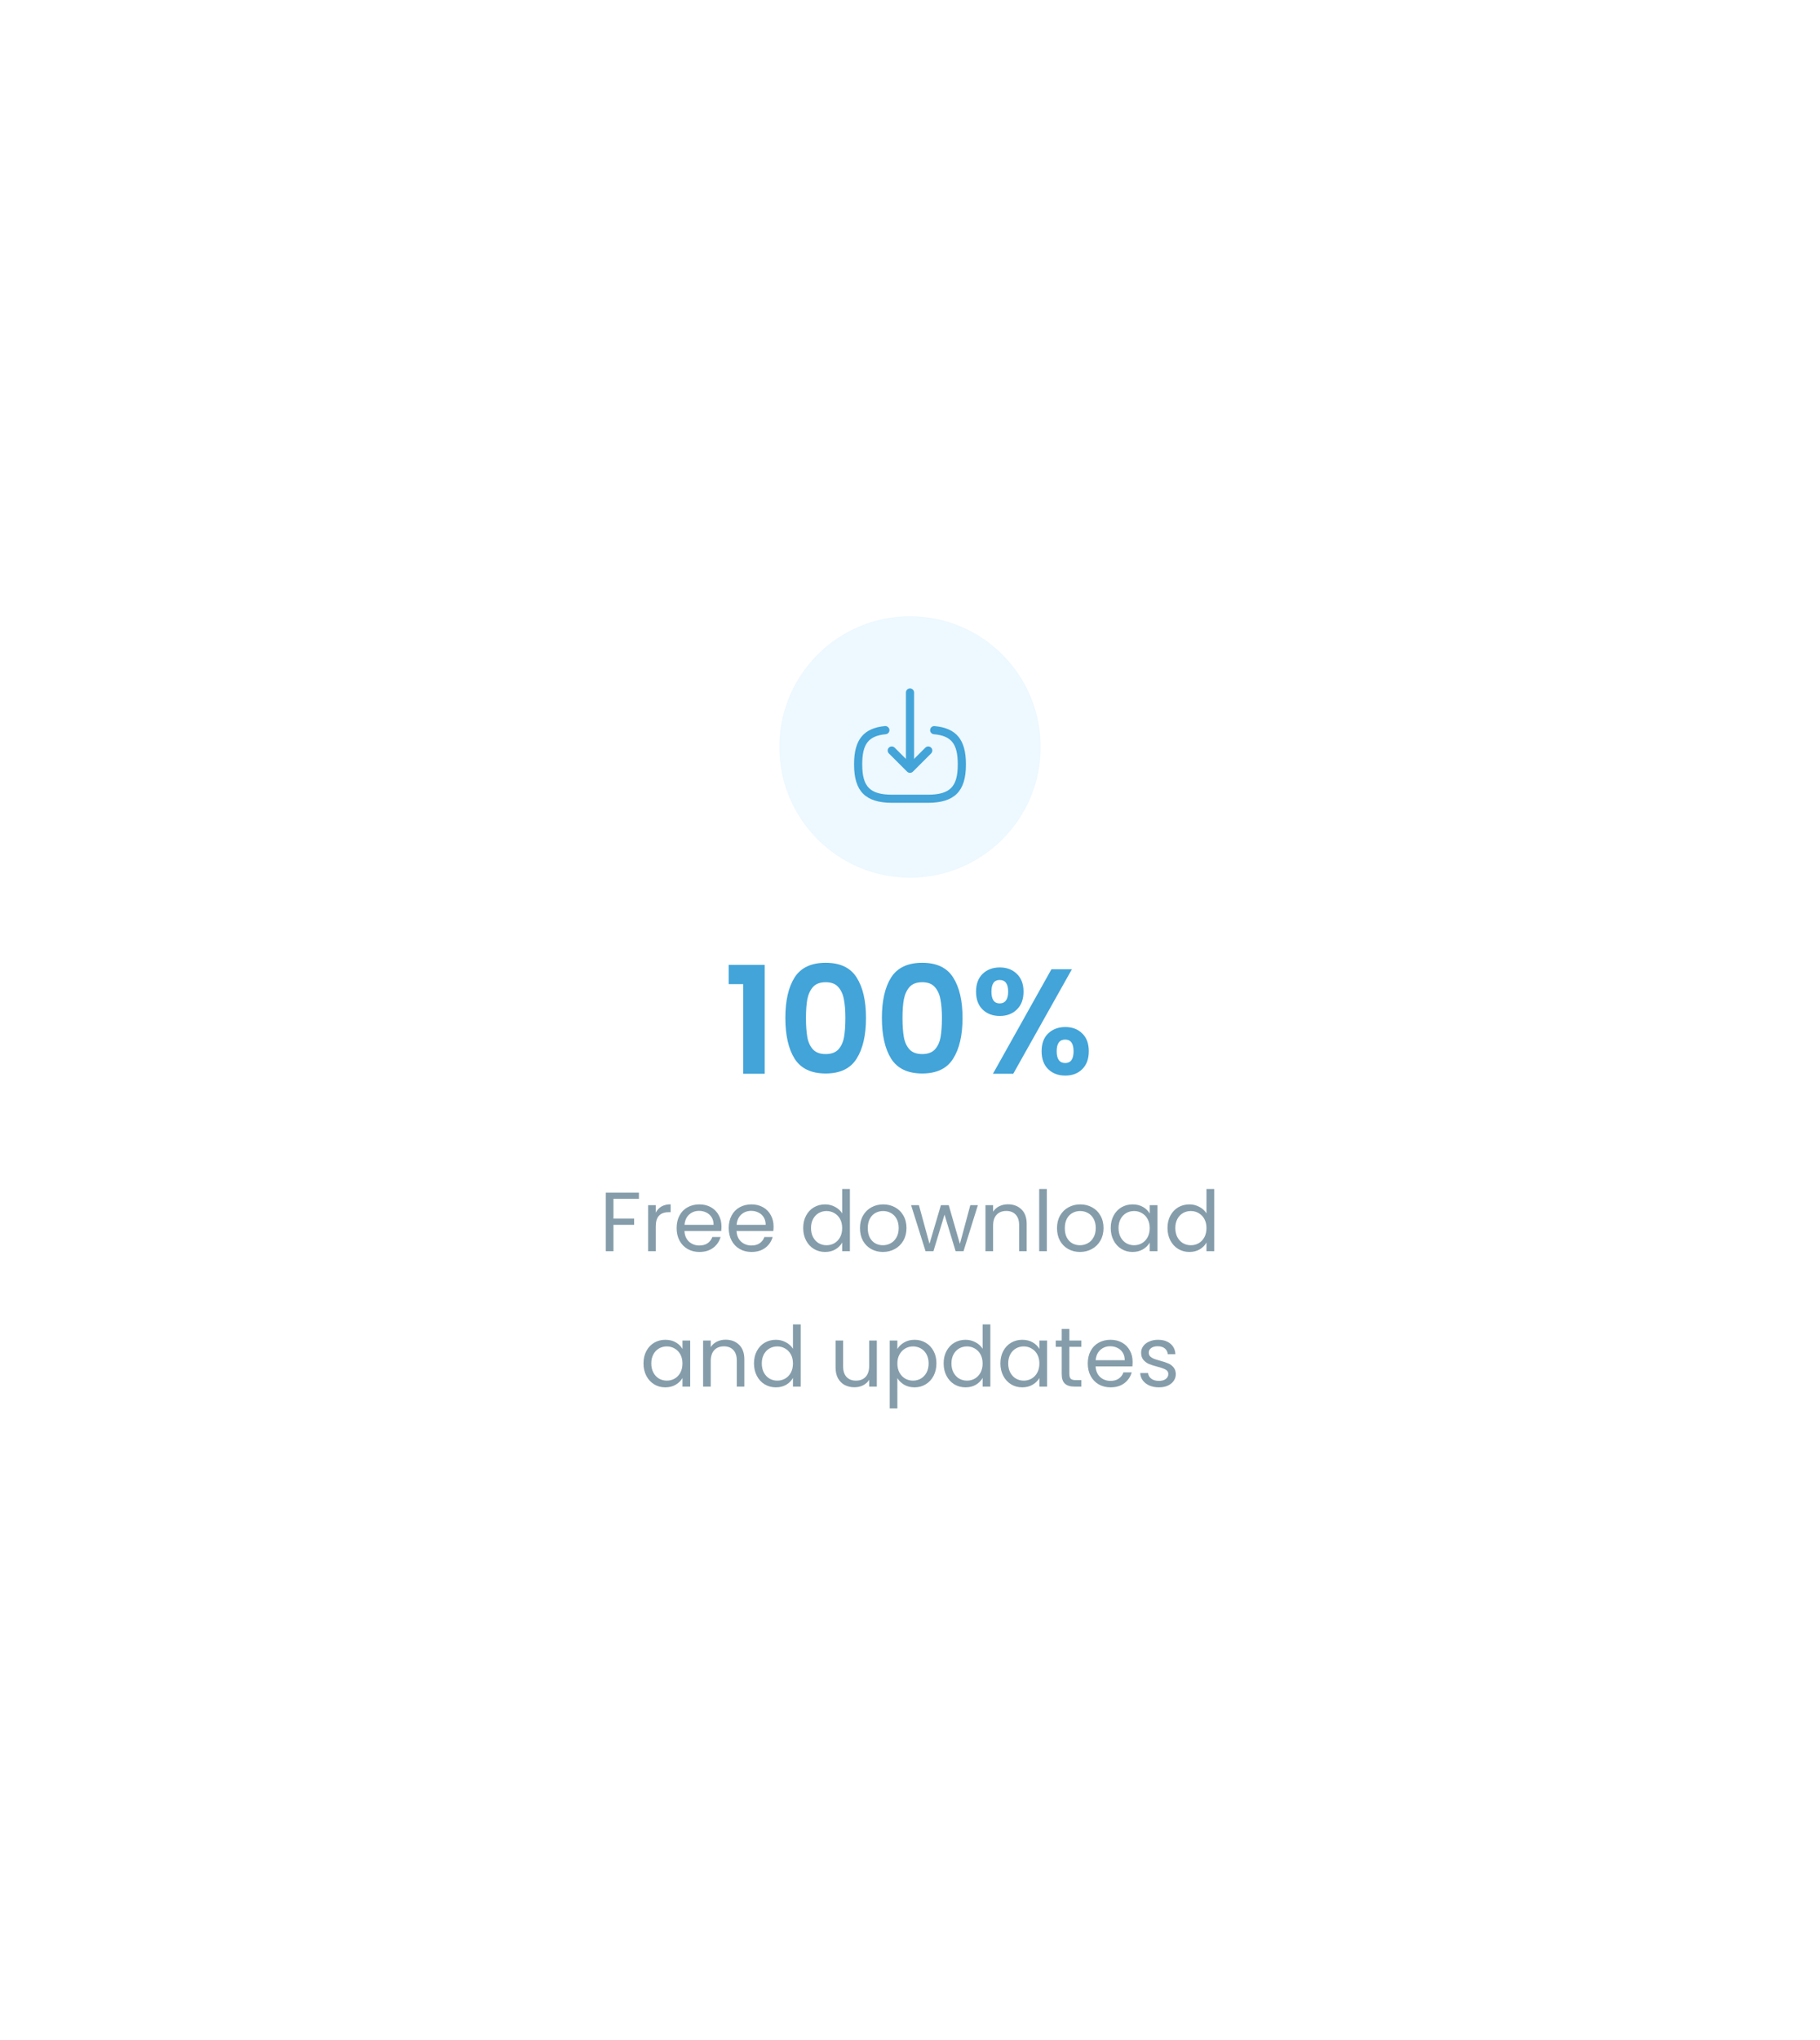 <svg width="390" height="437" viewBox="0 0 390 437" fill="none" xmlns="http://www.w3.org/2000/svg">
<g filter="url(#filter0_d_1_6202)">
<rect x="80" y="80" width="190" height="237" rx="10" fill="white" shape-rendering="crispEdges"/>
<circle cx="175" cy="140" r="28" fill="#EDF8FF"/>
<path d="M178.803 151.958H171.197C165.468 151.958 163.018 149.508 163.018 143.78V143.628C163.018 138.448 165.06 135.952 169.633 135.52C170.1 135.485 170.543 135.835 170.59 136.313C170.637 136.792 170.287 137.223 169.797 137.27C166.133 137.608 164.768 139.335 164.768 143.64V143.792C164.768 148.54 166.448 150.22 171.197 150.22H178.803C183.552 150.22 185.232 148.54 185.232 143.792V143.64C185.232 139.312 183.843 137.585 180.11 137.27C179.632 137.223 179.27 136.803 179.317 136.325C179.363 135.847 179.772 135.485 180.262 135.532C184.905 135.928 186.982 138.437 186.982 143.652V143.803C186.982 149.508 184.532 151.958 178.803 151.958Z" fill="#42A4D9"/>
<path d="M175 144.235C174.522 144.235 174.125 143.838 174.125 143.36V128.333C174.125 127.855 174.522 127.458 175 127.458C175.478 127.458 175.875 127.855 175.875 128.333V143.36C175.875 143.85 175.478 144.235 175 144.235Z" fill="#42A4D9"/>
<path d="M175 145.542C174.778 145.542 174.557 145.46 174.382 145.285L170.473 141.377C170.135 141.038 170.135 140.478 170.473 140.14C170.812 139.802 171.372 139.802 171.71 140.14L175 143.43L178.29 140.14C178.628 139.802 179.188 139.802 179.527 140.14C179.865 140.478 179.865 141.038 179.527 141.377L175.618 145.285C175.443 145.46 175.222 145.542 175 145.542Z" fill="#42A4D9"/>
<path d="M136.152 190.8V186.672H143.864V210H139.256V190.8H136.152ZM148.29 198.032C148.29 194.341 148.951 191.451 150.274 189.36C151.618 187.269 153.836 186.224 156.93 186.224C160.023 186.224 162.231 187.269 163.554 189.36C164.898 191.451 165.57 194.341 165.57 198.032C165.57 201.744 164.898 204.656 163.554 206.768C162.231 208.88 160.023 209.936 156.93 209.936C153.836 209.936 151.618 208.88 150.274 206.768C148.951 204.656 148.29 201.744 148.29 198.032ZM161.154 198.032C161.154 196.453 161.047 195.131 160.834 194.064C160.642 192.976 160.236 192.091 159.618 191.408C159.02 190.725 158.124 190.384 156.93 190.384C155.735 190.384 154.828 190.725 154.21 191.408C153.612 192.091 153.207 192.976 152.994 194.064C152.802 195.131 152.706 196.453 152.706 198.032C152.706 199.653 152.802 201.019 152.994 202.128C153.186 203.216 153.591 204.101 154.21 204.784C154.828 205.445 155.735 205.776 156.93 205.776C158.124 205.776 159.031 205.445 159.65 204.784C160.268 204.101 160.674 203.216 160.866 202.128C161.058 201.019 161.154 199.653 161.154 198.032ZM168.977 198.032C168.977 194.341 169.639 191.451 170.961 189.36C172.305 187.269 174.524 186.224 177.617 186.224C180.711 186.224 182.919 187.269 184.241 189.36C185.585 191.451 186.257 194.341 186.257 198.032C186.257 201.744 185.585 204.656 184.241 206.768C182.919 208.88 180.711 209.936 177.617 209.936C174.524 209.936 172.305 208.88 170.961 206.768C169.639 204.656 168.977 201.744 168.977 198.032ZM181.841 198.032C181.841 196.453 181.735 195.131 181.521 194.064C181.329 192.976 180.924 192.091 180.305 191.408C179.708 190.725 178.812 190.384 177.617 190.384C176.423 190.384 175.516 190.725 174.897 191.408C174.3 192.091 173.895 192.976 173.681 194.064C173.489 195.131 173.393 196.453 173.393 198.032C173.393 199.653 173.489 201.019 173.681 202.128C173.873 203.216 174.279 204.101 174.897 204.784C175.516 205.445 176.423 205.776 177.617 205.776C178.812 205.776 179.719 205.445 180.337 204.784C180.956 204.101 181.361 203.216 181.553 202.128C181.745 201.019 181.841 199.653 181.841 198.032ZM189.153 192.4C189.153 190.779 189.622 189.509 190.561 188.592C191.521 187.675 192.747 187.216 194.241 187.216C195.734 187.216 196.95 187.675 197.889 188.592C198.849 189.509 199.329 190.779 199.329 192.4C199.329 194.043 198.849 195.323 197.889 196.24C196.95 197.157 195.734 197.616 194.241 197.616C192.747 197.616 191.521 197.157 190.561 196.24C189.622 195.323 189.153 194.043 189.153 192.4ZM209.697 187.6L197.121 210H192.769L205.313 187.6H209.697ZM194.209 189.904C193.035 189.904 192.449 190.736 192.449 192.4C192.449 194.085 193.035 194.928 194.209 194.928C194.785 194.928 195.233 194.725 195.553 194.32C195.873 193.893 196.033 193.253 196.033 192.4C196.033 190.736 195.425 189.904 194.209 189.904ZM203.201 205.168C203.201 203.525 203.67 202.256 204.609 201.36C205.569 200.443 206.795 199.984 208.289 199.984C209.782 199.984 210.987 200.443 211.905 201.36C212.843 202.256 213.313 203.525 213.313 205.168C213.313 206.811 212.843 208.091 211.905 209.008C210.987 209.925 209.782 210.384 208.289 210.384C206.774 210.384 205.547 209.925 204.609 209.008C203.67 208.091 203.201 206.811 203.201 205.168ZM208.257 202.672C207.041 202.672 206.433 203.504 206.433 205.168C206.433 206.853 207.041 207.696 208.257 207.696C209.451 207.696 210.049 206.853 210.049 205.168C210.049 203.504 209.451 202.672 208.257 202.672Z" fill="#42A4D9"/>
<path opacity="0.5" d="M116.91 235.454V236.786H111.456V241.016H115.884V242.348H111.456V248H109.818V235.454H116.91ZM120.526 239.738C120.814 239.174 121.222 238.736 121.75 238.424C122.29 238.112 122.944 237.956 123.712 237.956V239.648H123.28C121.444 239.648 120.526 240.644 120.526 242.636V248H118.888V238.136H120.526V239.738ZM134.603 242.69C134.603 243.002 134.585 243.332 134.549 243.68H126.665C126.725 244.652 127.055 245.414 127.655 245.966C128.267 246.506 129.005 246.776 129.869 246.776C130.577 246.776 131.165 246.614 131.633 246.29C132.113 245.954 132.449 245.51 132.641 244.958H134.405C134.141 245.906 133.613 246.68 132.821 247.28C132.029 247.868 131.045 248.162 129.869 248.162C128.933 248.162 128.093 247.952 127.349 247.532C126.617 247.112 126.041 246.518 125.621 245.75C125.201 244.97 124.991 244.07 124.991 243.05C124.991 242.03 125.195 241.136 125.603 240.368C126.011 239.6 126.581 239.012 127.313 238.604C128.057 238.184 128.909 237.974 129.869 237.974C130.805 237.974 131.633 238.178 132.353 238.586C133.073 238.994 133.625 239.558 134.009 240.278C134.405 240.986 134.603 241.79 134.603 242.69ZM132.911 242.348C132.911 241.724 132.773 241.19 132.497 240.746C132.221 240.29 131.843 239.948 131.363 239.72C130.895 239.48 130.373 239.36 129.797 239.36C128.969 239.36 128.261 239.624 127.673 240.152C127.097 240.68 126.767 241.412 126.683 242.348H132.911ZM145.765 242.69C145.765 243.002 145.747 243.332 145.711 243.68H137.827C137.887 244.652 138.217 245.414 138.817 245.966C139.429 246.506 140.167 246.776 141.031 246.776C141.739 246.776 142.327 246.614 142.795 246.29C143.275 245.954 143.611 245.51 143.803 244.958H145.567C145.303 245.906 144.775 246.68 143.983 247.28C143.191 247.868 142.207 248.162 141.031 248.162C140.095 248.162 139.255 247.952 138.511 247.532C137.779 247.112 137.203 246.518 136.783 245.75C136.363 244.97 136.153 244.07 136.153 243.05C136.153 242.03 136.357 241.136 136.765 240.368C137.173 239.6 137.743 239.012 138.475 238.604C139.219 238.184 140.071 237.974 141.031 237.974C141.967 237.974 142.795 238.178 143.515 238.586C144.235 238.994 144.787 239.558 145.171 240.278C145.567 240.986 145.765 241.79 145.765 242.69ZM144.073 242.348C144.073 241.724 143.935 241.19 143.659 240.746C143.383 240.29 143.005 239.948 142.525 239.72C142.057 239.48 141.535 239.36 140.959 239.36C140.131 239.36 139.423 239.624 138.835 240.152C138.259 240.68 137.929 241.412 137.845 242.348H144.073ZM152.114 243.032C152.114 242.024 152.318 241.142 152.726 240.386C153.134 239.618 153.692 239.024 154.4 238.604C155.12 238.184 155.924 237.974 156.812 237.974C157.58 237.974 158.294 238.154 158.954 238.514C159.614 238.862 160.118 239.324 160.466 239.9V234.68H162.122V248H160.466V246.146C160.142 246.734 159.662 247.22 159.026 247.604C158.39 247.976 157.646 248.162 156.794 248.162C155.918 248.162 155.12 247.946 154.4 247.514C153.692 247.082 153.134 246.476 152.726 245.696C152.318 244.916 152.114 244.028 152.114 243.032ZM160.466 243.05C160.466 242.306 160.316 241.658 160.016 241.106C159.716 240.554 159.308 240.134 158.792 239.846C158.288 239.546 157.73 239.396 157.118 239.396C156.506 239.396 155.948 239.54 155.444 239.828C154.94 240.116 154.538 240.536 154.238 241.088C153.938 241.64 153.788 242.288 153.788 243.032C153.788 243.788 153.938 244.448 154.238 245.012C154.538 245.564 154.94 245.99 155.444 246.29C155.948 246.578 156.506 246.722 157.118 246.722C157.73 246.722 158.288 246.578 158.792 246.29C159.308 245.99 159.716 245.564 160.016 245.012C160.316 244.448 160.466 243.794 160.466 243.05ZM169.192 248.162C168.268 248.162 167.428 247.952 166.672 247.532C165.928 247.112 165.34 246.518 164.908 245.75C164.488 244.97 164.278 244.07 164.278 243.05C164.278 242.042 164.494 241.154 164.926 240.386C165.37 239.606 165.97 239.012 166.726 238.604C167.482 238.184 168.328 237.974 169.264 237.974C170.2 237.974 171.046 238.184 171.802 238.604C172.558 239.012 173.152 239.6 173.584 240.368C174.028 241.136 174.25 242.03 174.25 243.05C174.25 244.07 174.022 244.97 173.566 245.75C173.122 246.518 172.516 247.112 171.748 247.532C170.98 247.952 170.128 248.162 169.192 248.162ZM169.192 246.722C169.78 246.722 170.332 246.584 170.848 246.308C171.364 246.032 171.778 245.618 172.09 245.066C172.414 244.514 172.576 243.842 172.576 243.05C172.576 242.258 172.42 241.586 172.108 241.034C171.796 240.482 171.388 240.074 170.884 239.81C170.38 239.534 169.834 239.396 169.246 239.396C168.646 239.396 168.094 239.534 167.59 239.81C167.098 240.074 166.702 240.482 166.402 241.034C166.102 241.586 165.952 242.258 165.952 243.05C165.952 243.854 166.096 244.532 166.384 245.084C166.684 245.636 167.08 246.05 167.572 246.326C168.064 246.59 168.604 246.722 169.192 246.722ZM189.544 238.136L186.466 248H184.774L182.398 240.17L180.022 248H178.33L175.234 238.136H176.908L179.176 246.416L181.624 238.136H183.298L185.692 246.434L187.924 238.136H189.544ZM195.975 237.956C197.175 237.956 198.147 238.322 198.891 239.054C199.635 239.774 200.007 240.818 200.007 242.186V248H198.387V242.42C198.387 241.436 198.141 240.686 197.649 240.17C197.157 239.642 196.485 239.378 195.633 239.378C194.769 239.378 194.079 239.648 193.563 240.188C193.059 240.728 192.807 241.514 192.807 242.546V248H191.169V238.136H192.807V239.54C193.131 239.036 193.569 238.646 194.121 238.37C194.685 238.094 195.303 237.956 195.975 237.956ZM204.321 234.68V248H202.683V234.68H204.321ZM211.415 248.162C210.491 248.162 209.651 247.952 208.895 247.532C208.151 247.112 207.563 246.518 207.131 245.75C206.711 244.97 206.501 244.07 206.501 243.05C206.501 242.042 206.717 241.154 207.149 240.386C207.593 239.606 208.193 239.012 208.949 238.604C209.705 238.184 210.551 237.974 211.487 237.974C212.423 237.974 213.269 238.184 214.025 238.604C214.781 239.012 215.375 239.6 215.807 240.368C216.251 241.136 216.473 242.03 216.473 243.05C216.473 244.07 216.245 244.97 215.789 245.75C215.345 246.518 214.739 247.112 213.971 247.532C213.203 247.952 212.351 248.162 211.415 248.162ZM211.415 246.722C212.003 246.722 212.555 246.584 213.071 246.308C213.587 246.032 214.001 245.618 214.313 245.066C214.637 244.514 214.799 243.842 214.799 243.05C214.799 242.258 214.643 241.586 214.331 241.034C214.019 240.482 213.611 240.074 213.107 239.81C212.603 239.534 212.057 239.396 211.469 239.396C210.869 239.396 210.317 239.534 209.813 239.81C209.321 240.074 208.925 240.482 208.625 241.034C208.325 241.586 208.175 242.258 208.175 243.05C208.175 243.854 208.319 244.532 208.607 245.084C208.907 245.636 209.303 246.05 209.795 246.326C210.287 246.59 210.827 246.722 211.415 246.722ZM218.014 243.032C218.014 242.024 218.218 241.142 218.626 240.386C219.034 239.618 219.592 239.024 220.3 238.604C221.02 238.184 221.818 237.974 222.694 237.974C223.558 237.974 224.308 238.16 224.944 238.532C225.58 238.904 226.054 239.372 226.366 239.936V238.136H228.022V248H226.366V246.164C226.042 246.74 225.556 247.22 224.908 247.604C224.272 247.976 223.528 248.162 222.676 248.162C221.8 248.162 221.008 247.946 220.3 247.514C219.592 247.082 219.034 246.476 218.626 245.696C218.218 244.916 218.014 244.028 218.014 243.032ZM226.366 243.05C226.366 242.306 226.216 241.658 225.916 241.106C225.616 240.554 225.208 240.134 224.692 239.846C224.188 239.546 223.63 239.396 223.018 239.396C222.406 239.396 221.848 239.54 221.344 239.828C220.84 240.116 220.438 240.536 220.138 241.088C219.838 241.64 219.688 242.288 219.688 243.032C219.688 243.788 219.838 244.448 220.138 245.012C220.438 245.564 220.84 245.99 221.344 246.29C221.848 246.578 222.406 246.722 223.018 246.722C223.63 246.722 224.188 246.578 224.692 246.29C225.208 245.99 225.616 245.564 225.916 245.012C226.216 244.448 226.366 243.794 226.366 243.05ZM230.178 243.032C230.178 242.024 230.382 241.142 230.79 240.386C231.198 239.618 231.756 239.024 232.464 238.604C233.184 238.184 233.988 237.974 234.876 237.974C235.644 237.974 236.358 238.154 237.018 238.514C237.678 238.862 238.182 239.324 238.53 239.9V234.68H240.186V248H238.53V246.146C238.206 246.734 237.726 247.22 237.09 247.604C236.454 247.976 235.71 248.162 234.858 248.162C233.982 248.162 233.184 247.946 232.464 247.514C231.756 247.082 231.198 246.476 230.79 245.696C230.382 244.916 230.178 244.028 230.178 243.032ZM238.53 243.05C238.53 242.306 238.38 241.658 238.08 241.106C237.78 240.554 237.372 240.134 236.856 239.846C236.352 239.546 235.794 239.396 235.182 239.396C234.57 239.396 234.012 239.54 233.508 239.828C233.004 240.116 232.602 240.536 232.302 241.088C232.002 241.64 231.852 242.288 231.852 243.032C231.852 243.788 232.002 244.448 232.302 245.012C232.602 245.564 233.004 245.99 233.508 246.29C234.012 246.578 234.57 246.722 235.182 246.722C235.794 246.722 236.352 246.578 236.856 246.29C237.372 245.99 237.78 245.564 238.08 245.012C238.38 244.448 238.53 243.794 238.53 243.05ZM117.889 272.032C117.889 271.024 118.093 270.142 118.501 269.386C118.909 268.618 119.467 268.024 120.175 267.604C120.895 267.184 121.693 266.974 122.569 266.974C123.433 266.974 124.183 267.16 124.819 267.532C125.455 267.904 125.929 268.372 126.241 268.936V267.136H127.897V277H126.241V275.164C125.917 275.74 125.431 276.22 124.783 276.604C124.147 276.976 123.403 277.162 122.551 277.162C121.675 277.162 120.883 276.946 120.175 276.514C119.467 276.082 118.909 275.476 118.501 274.696C118.093 273.916 117.889 273.028 117.889 272.032ZM126.241 272.05C126.241 271.306 126.091 270.658 125.791 270.106C125.491 269.554 125.083 269.134 124.567 268.846C124.063 268.546 123.505 268.396 122.893 268.396C122.281 268.396 121.723 268.54 121.219 268.828C120.715 269.116 120.313 269.536 120.013 270.088C119.713 270.64 119.563 271.288 119.563 272.032C119.563 272.788 119.713 273.448 120.013 274.012C120.313 274.564 120.715 274.99 121.219 275.29C121.723 275.578 122.281 275.722 122.893 275.722C123.505 275.722 124.063 275.578 124.567 275.29C125.083 274.99 125.491 274.564 125.791 274.012C126.091 273.448 126.241 272.794 126.241 272.05ZM135.471 266.956C136.671 266.956 137.643 267.322 138.387 268.054C139.131 268.774 139.503 269.818 139.503 271.186V277H137.883V271.42C137.883 270.436 137.637 269.686 137.145 269.17C136.653 268.642 135.981 268.378 135.129 268.378C134.265 268.378 133.575 268.648 133.059 269.188C132.555 269.728 132.303 270.514 132.303 271.546V277H130.665V267.136H132.303V268.54C132.627 268.036 133.065 267.646 133.617 267.37C134.181 267.094 134.799 266.956 135.471 266.956ZM141.567 272.032C141.567 271.024 141.771 270.142 142.179 269.386C142.587 268.618 143.145 268.024 143.853 267.604C144.573 267.184 145.377 266.974 146.265 266.974C147.033 266.974 147.747 267.154 148.407 267.514C149.067 267.862 149.571 268.324 149.919 268.9V263.68H151.575V277H149.919V275.146C149.595 275.734 149.115 276.22 148.479 276.604C147.843 276.976 147.099 277.162 146.247 277.162C145.371 277.162 144.573 276.946 143.853 276.514C143.145 276.082 142.587 275.476 142.179 274.696C141.771 273.916 141.567 273.028 141.567 272.032ZM149.919 272.05C149.919 271.306 149.769 270.658 149.469 270.106C149.169 269.554 148.761 269.134 148.245 268.846C147.741 268.546 147.183 268.396 146.571 268.396C145.959 268.396 145.401 268.54 144.897 268.828C144.393 269.116 143.991 269.536 143.691 270.088C143.391 270.64 143.241 271.288 143.241 272.032C143.241 272.788 143.391 273.448 143.691 274.012C143.991 274.564 144.393 274.99 144.897 275.29C145.401 275.578 145.959 275.722 146.571 275.722C147.183 275.722 147.741 275.578 148.245 275.29C148.761 274.99 149.169 274.564 149.469 274.012C149.769 273.448 149.919 272.794 149.919 272.05ZM167.89 267.136V277H166.252V275.542C165.94 276.046 165.502 276.442 164.938 276.73C164.386 277.006 163.774 277.144 163.102 277.144C162.334 277.144 161.644 276.988 161.032 276.676C160.42 276.352 159.934 275.872 159.574 275.236C159.226 274.6 159.052 273.826 159.052 272.914V267.136H160.672V272.698C160.672 273.67 160.918 274.42 161.41 274.948C161.902 275.464 162.574 275.722 163.426 275.722C164.302 275.722 164.992 275.452 165.496 274.912C166 274.372 166.252 273.586 166.252 272.554V267.136H167.89ZM172.294 268.954C172.618 268.39 173.098 267.922 173.734 267.55C174.382 267.166 175.132 266.974 175.984 266.974C176.86 266.974 177.652 267.184 178.36 267.604C179.08 268.024 179.644 268.618 180.052 269.386C180.46 270.142 180.664 271.024 180.664 272.032C180.664 273.028 180.46 273.916 180.052 274.696C179.644 275.476 179.08 276.082 178.36 276.514C177.652 276.946 176.86 277.162 175.984 277.162C175.144 277.162 174.4 276.976 173.752 276.604C173.116 276.22 172.63 275.746 172.294 275.182V281.68H170.656V267.136H172.294V268.954ZM178.99 272.032C178.99 271.288 178.84 270.64 178.54 270.088C178.24 269.536 177.832 269.116 177.316 268.828C176.812 268.54 176.254 268.396 175.642 268.396C175.042 268.396 174.484 268.546 173.968 268.846C173.464 269.134 173.056 269.56 172.744 270.124C172.444 270.676 172.294 271.318 172.294 272.05C172.294 272.794 172.444 273.448 172.744 274.012C173.056 274.564 173.464 274.99 173.968 275.29C174.484 275.578 175.042 275.722 175.642 275.722C176.254 275.722 176.812 275.578 177.316 275.29C177.832 274.99 178.24 274.564 178.54 274.012C178.84 273.448 178.99 272.788 178.99 272.032ZM182.208 272.032C182.208 271.024 182.412 270.142 182.82 269.386C183.228 268.618 183.786 268.024 184.494 267.604C185.214 267.184 186.018 266.974 186.906 266.974C187.674 266.974 188.388 267.154 189.048 267.514C189.708 267.862 190.212 268.324 190.56 268.9V263.68H192.216V277H190.56V275.146C190.236 275.734 189.756 276.22 189.12 276.604C188.484 276.976 187.74 277.162 186.888 277.162C186.012 277.162 185.214 276.946 184.494 276.514C183.786 276.082 183.228 275.476 182.82 274.696C182.412 273.916 182.208 273.028 182.208 272.032ZM190.56 272.05C190.56 271.306 190.41 270.658 190.11 270.106C189.81 269.554 189.402 269.134 188.886 268.846C188.382 268.546 187.824 268.396 187.212 268.396C186.6 268.396 186.042 268.54 185.538 268.828C185.034 269.116 184.632 269.536 184.332 270.088C184.032 270.64 183.882 271.288 183.882 272.032C183.882 272.788 184.032 273.448 184.332 274.012C184.632 274.564 185.034 274.99 185.538 275.29C186.042 275.578 186.6 275.722 187.212 275.722C187.824 275.722 188.382 275.578 188.886 275.29C189.402 274.99 189.81 274.564 190.11 274.012C190.41 273.448 190.56 272.794 190.56 272.05ZM194.372 272.032C194.372 271.024 194.576 270.142 194.984 269.386C195.392 268.618 195.95 268.024 196.658 267.604C197.378 267.184 198.176 266.974 199.052 266.974C199.916 266.974 200.666 267.16 201.302 267.532C201.938 267.904 202.412 268.372 202.724 268.936V267.136H204.38V277H202.724V275.164C202.4 275.74 201.914 276.22 201.266 276.604C200.63 276.976 199.886 277.162 199.034 277.162C198.158 277.162 197.366 276.946 196.658 276.514C195.95 276.082 195.392 275.476 194.984 274.696C194.576 273.916 194.372 273.028 194.372 272.032ZM202.724 272.05C202.724 271.306 202.574 270.658 202.274 270.106C201.974 269.554 201.566 269.134 201.05 268.846C200.546 268.546 199.988 268.396 199.376 268.396C198.764 268.396 198.206 268.54 197.702 268.828C197.198 269.116 196.796 269.536 196.496 270.088C196.196 270.64 196.046 271.288 196.046 272.032C196.046 272.788 196.196 273.448 196.496 274.012C196.796 274.564 197.198 274.99 197.702 275.29C198.206 275.578 198.764 275.722 199.376 275.722C199.988 275.722 200.546 275.578 201.05 275.29C201.566 274.99 201.974 274.564 202.274 274.012C202.574 273.448 202.724 272.794 202.724 272.05ZM209.146 268.486V274.3C209.146 274.78 209.248 275.122 209.452 275.326C209.656 275.518 210.01 275.614 210.514 275.614H211.72V277H210.244C209.332 277 208.648 276.79 208.192 276.37C207.736 275.95 207.508 275.26 207.508 274.3V268.486H206.23V267.136H207.508V264.652H209.146V267.136H211.72V268.486H209.146ZM222.704 271.69C222.704 272.002 222.686 272.332 222.65 272.68H214.766C214.826 273.652 215.156 274.414 215.756 274.966C216.368 275.506 217.106 275.776 217.97 275.776C218.678 275.776 219.266 275.614 219.734 275.29C220.214 274.954 220.55 274.51 220.742 273.958H222.506C222.242 274.906 221.714 275.68 220.922 276.28C220.13 276.868 219.146 277.162 217.97 277.162C217.034 277.162 216.194 276.952 215.45 276.532C214.718 276.112 214.142 275.518 213.722 274.75C213.302 273.97 213.092 273.07 213.092 272.05C213.092 271.03 213.296 270.136 213.704 269.368C214.112 268.6 214.682 268.012 215.414 267.604C216.158 267.184 217.01 266.974 217.97 266.974C218.906 266.974 219.734 267.178 220.454 267.586C221.174 267.994 221.726 268.558 222.11 269.278C222.506 269.986 222.704 270.79 222.704 271.69ZM221.012 271.348C221.012 270.724 220.874 270.19 220.598 269.746C220.322 269.29 219.944 268.948 219.464 268.72C218.996 268.48 218.474 268.36 217.898 268.36C217.07 268.36 216.362 268.624 215.774 269.152C215.198 269.68 214.868 270.412 214.784 271.348H221.012ZM228.358 277.162C227.602 277.162 226.924 277.036 226.324 276.784C225.724 276.52 225.25 276.16 224.902 275.704C224.554 275.236 224.362 274.702 224.326 274.102H226.018C226.066 274.594 226.294 274.996 226.702 275.308C227.122 275.62 227.668 275.776 228.34 275.776C228.964 275.776 229.456 275.638 229.816 275.362C230.176 275.086 230.356 274.738 230.356 274.318C230.356 273.886 230.164 273.568 229.78 273.364C229.396 273.148 228.802 272.938 227.998 272.734C227.266 272.542 226.666 272.35 226.198 272.158C225.742 271.954 225.346 271.66 225.01 271.276C224.686 270.88 224.524 270.364 224.524 269.728C224.524 269.224 224.674 268.762 224.974 268.342C225.274 267.922 225.7 267.592 226.252 267.352C226.804 267.1 227.434 266.974 228.142 266.974C229.234 266.974 230.116 267.25 230.788 267.802C231.46 268.354 231.82 269.11 231.868 270.07H230.23C230.194 269.554 229.984 269.14 229.6 268.828C229.228 268.516 228.724 268.36 228.088 268.36C227.5 268.36 227.032 268.486 226.684 268.738C226.336 268.99 226.162 269.32 226.162 269.728C226.162 270.052 226.264 270.322 226.468 270.538C226.684 270.742 226.948 270.91 227.26 271.042C227.584 271.162 228.028 271.3 228.592 271.456C229.3 271.648 229.876 271.84 230.32 272.032C230.764 272.212 231.142 272.488 231.454 272.86C231.778 273.232 231.946 273.718 231.958 274.318C231.958 274.858 231.808 275.344 231.508 275.776C231.208 276.208 230.782 276.55 230.23 276.802C229.69 277.042 229.066 277.162 228.358 277.162Z" fill="#0C3D57"/>
</g>
<defs>
<filter id="filter0_d_1_6202" x="0" y="0" width="390" height="437" filterUnits="userSpaceOnUse" color-interpolation-filters="sRGB">
<feFlood flood-opacity="0" result="BackgroundImageFix"/>
<feColorMatrix in="SourceAlpha" type="matrix" values="0 0 0 0 0 0 0 0 0 0 0 0 0 0 0 0 0 0 127 0" result="hardAlpha"/>
<feOffset dx="20" dy="20"/>
<feGaussianBlur stdDeviation="50"/>
<feComposite in2="hardAlpha" operator="out"/>
<feColorMatrix type="matrix" values="0 0 0 0 0.028 0 0 0 0 0.21 0 0 0 0 0.308 0 0 0 0.04 0"/>
<feBlend mode="normal" in2="BackgroundImageFix" result="effect1_dropShadow_1_6202"/>
<feBlend mode="normal" in="SourceGraphic" in2="effect1_dropShadow_1_6202" result="shape"/>
</filter>
</defs>
</svg>
